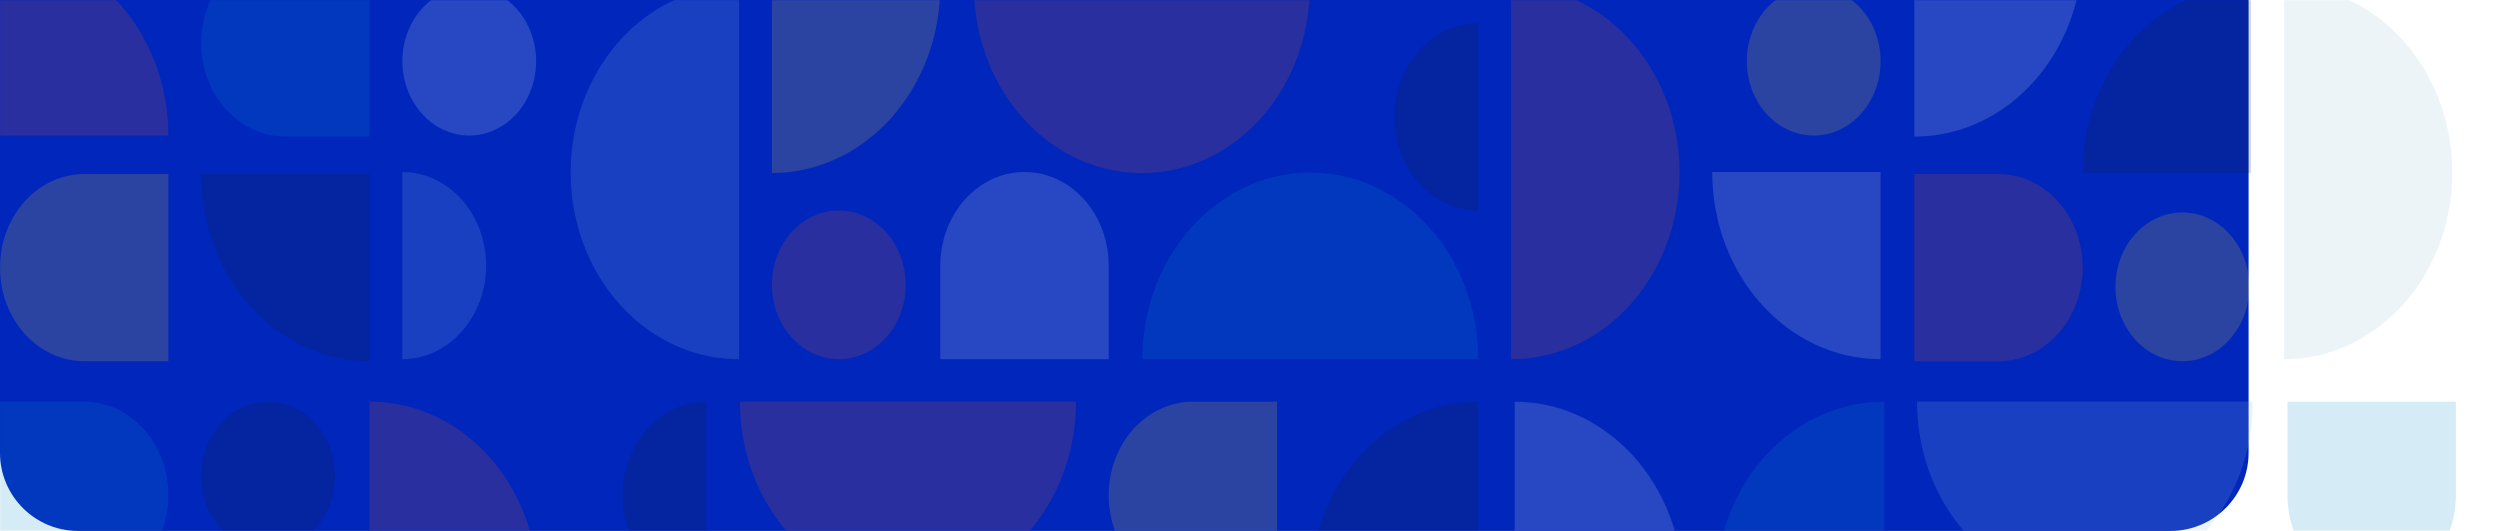 <svg xmlns="http://www.w3.org/2000/svg" xmlns:xlink="http://www.w3.org/1999/xlink" height="340" width="1601">
  <defs>
    <path id="path-1" opacity="1" fill-rule="evenodd" d="M0 0L1440 0L1440 290C1440 317.596 1417.596 340 1390 340L50 340C22.404 340 7.105427357601002e-15 317.596 0 290L0 0Z"/>
    <mask id="mask-2" maskUnits="userSpaceOnUse" maskContentUnits="userSpaceOnUse">
      <rect opacity="1" x="0" y="0" width="1601" height="340" fill="Black"/>
      <use xlink:href="#path-1" fill="White"/>
    </mask>
  </defs>
  <g transform="translate(-1.1368683772161603e-13, 0)" opacity="1">
    <g opacity="1">
      <g opacity="1">
        <use xlink:href="#path-1" fill="rgb(0,38,188)" fill-opacity="1"/>
      </g>
      <g mask="url(#mask-2)">
        <g opacity="0.17">
          <g opacity="1">
            <path fill="rgb(148,192,212)" fill-opacity="1" opacity="1" fill-rule="evenodd" d="M215.103 -60.915C215.247 -118.024 179.012 -167.265 128.621 -178.437C78.229 -189.608 27.769 -159.588 8.188 -106.787C2.782 -92.24 0 -76.654 0.001 -60.915L215.103 -60.915L215.103 -60.915Z"/>
          </g>
          <g opacity="1">
            <path fill="rgb(244,91,15)" fill-opacity="1" opacity="1" fill-rule="evenodd" d="M0.001 -176.251C14.161 -176.25 28.183 -179.341 41.27 -185.349C54.349 -191.353 66.236 -200.158 76.256 -211.263C86.267 -222.358 94.211 -235.538 99.634 -250.048C110.579 -279.335 110.579 -312.26 99.634 -341.547C94.211 -356.058 86.267 -369.239 76.256 -380.335C66.237 -391.44 54.349 -400.246 41.27 -406.25C28.183 -412.258 14.161 -415.351 0.001 -415.35L0.001 -176.251L0.001 -176.251Z"/>
          </g>
          <g opacity="1">
            <path fill="rgb(22,22,22)" fill-opacity="1" opacity="1" fill-rule="evenodd" d="M236.671 231.315C177.11 231.309 128.828 177.642 128.829 111.443L236.671 111.443L236.671 231.315Z"/>
          </g>
          <g opacity="1">
            <path fill="rgb(244,91,15)" fill-opacity="1" opacity="1" fill-rule="evenodd" d="M0.001 -33.052C14.163 -33.052 28.186 -29.952 41.27 -23.927C54.354 -17.902 66.243 -9.072 76.256 2.059C86.271 13.19 94.214 26.405 99.634 40.948C105.054 55.491 107.844 71.079 107.844 86.821L0.001 86.821L0.001 -33.052Z"/>
          </g>
          <g opacity="1">
            <path fill="rgb(255,215,38)" fill-opacity="1" opacity="1" fill-rule="evenodd" d="M128.829 -294.829C128.827 -326.62 140.187 -357.109 160.412 -379.59C180.636 -402.071 208.068 -414.701 236.671 -414.702L236.671 -294.829L128.829 -294.829Z"/>
          </g>
          <g opacity="1">
            <path fill="rgb(255,215,38)" fill-opacity="1" opacity="1" fill-rule="evenodd" d="M0.001 171.38C2.3236254644321324e-9 155.485 5.681 140.24 15.793 129C25.905 117.759 39.621 111.444 53.922 111.443L107.843 111.443L107.843 231.315L53.922 231.315C24.142 231.312 0.001 204.48 0.001 171.38L0.001 171.38Z"/>
          </g>
          <g opacity="1">
            <path fill="rgb(4,142,203)" fill-opacity="1" opacity="1" fill-rule="evenodd" d="M128.829 27.532C128.828 43.428 134.509 58.672 144.621 69.913C154.733 81.153 168.449 87.468 182.751 87.469L236.671 87.469L236.671 -32.405L182.751 -32.405C168.449 -32.404 154.733 -26.088 144.621 -14.848C134.509 -3.608 128.828 11.637 128.829 27.532L128.829 27.532Z"/>
          </g>
          <g opacity="1">
            <ellipse fill="rgb(255,215,38)" fill-opacity="1" opacity="1" rx="42.845" ry="47.625" cx="193.826" cy="-223.877"/>
          </g>
          <g opacity="1">
            <path fill="rgb(148,192,212)" fill-opacity="1" opacity="1" fill-rule="evenodd" d="M1570.418 -176.251C1570.421 -208.042 1559.062 -238.531 1538.838 -261.012C1518.614 -283.493 1491.183 -296.124 1462.58 -296.125L1462.58 -176.251L1570.418 -176.251Z"/>
          </g>
          <g opacity="1">
            <path fill="rgb(148,192,212)" fill-opacity="1" opacity="1" fill-rule="evenodd" d="M1225.906 -294.829C1240.146 -294.836 1253.796 -301.154 1263.83 -312.384C1276.531 -326.542 1282.056 -346.8 1278.565 -366.414C1275.074 -386.027 1263.026 -402.422 1246.431 -410.139C1239.927 -413.15 1232.951 -414.701 1225.906 -414.702L1225.906 -294.829L1225.906 -294.829Z"/>
          </g>
          <g opacity="1">
            <path fill="rgb(244,91,15)" fill-opacity="1" opacity="1" fill-rule="evenodd" d="M1441.591 -415.35C1382.185 -415.35 1334.027 -361.826 1334.027 -295.801C1334.027 -229.775 1382.185 -176.251 1441.591 -176.251L1441.591 -415.35L1441.591 -415.35Z"/>
          </g>
          <g opacity="1">
            <path fill="rgb(22,22,22)" fill-opacity="1" opacity="1" fill-rule="evenodd" d="M1333.753 110.796C1333.749 79.005 1345.109 48.515 1365.332 26.034C1385.556 3.554 1412.987 -9.077 1441.591 -9.077L1441.591 110.796L1333.753 110.796Z"/>
          </g>
          <g opacity="1">
            <path fill="rgb(148,192,212)" fill-opacity="1" opacity="1" fill-rule="evenodd" d="M1462.58 230.021C1501.087 230.151 1536.718 207.393 1556.005 170.351C1575.292 133.31 1575.292 87.635 1556.005 50.593C1536.718 13.551 1501.087 -9.207 1462.58 -9.077L1462.58 230.021L1462.58 230.021Z"/>
          </g>
          <g opacity="1">
            <path fill="rgb(230,230,230)" fill-opacity="1" opacity="1" fill-rule="evenodd" d="M1225.906 -151.629C1264.412 -151.758 1300.043 -129.001 1319.33 -91.959C1338.617 -54.917 1338.617 -9.242 1319.33 27.8C1300.043 64.842 1264.412 87.599 1225.906 87.469L1225.906 -151.629L1225.906 -151.629Z"/>
          </g>
          <g opacity="1">
            <path fill="rgb(148,192,212)" fill-opacity="1" opacity="1" fill-rule="evenodd" d="M1354.733 -152.277C1354.733 -86.26 1402.885 -32.742 1462.284 -32.742C1521.682 -32.742 1569.834 -86.26 1569.834 -152.277L1354.733 -152.277L1354.733 -152.277Z"/>
          </g>
          <g opacity="1">
            <path fill="rgb(244,91,15)" fill-opacity="1" opacity="1" fill-rule="evenodd" d="M1333.753 171.38C1333.752 204.482 1309.608 231.317 1279.825 231.317L1225.906 231.317L1225.906 111.443L1279.825 111.443C1309.608 111.443 1333.753 138.278 1333.753 171.38L1333.753 171.38Z"/>
          </g>
          <g opacity="1">
            <ellipse fill="rgb(255,215,38)" fill-opacity="1" opacity="1" rx="42.845" ry="47.625" cx="1505.42" cy="-367.077"/>
          </g>
          <g opacity="1">
            <ellipse fill="rgb(244,91,15)" fill-opacity="1" opacity="1" rx="42.845" ry="47.625" cx="1268.756" cy="-223.877"/>
          </g>
          <g opacity="1">
            <ellipse fill="rgb(255,215,38)" fill-opacity="1" opacity="1" rx="42.845" ry="47.625" cx="1397.583" cy="183.691"/>
          </g>
          <g opacity="1">
            <path fill="rgb(255,215,38)" fill-opacity="1" opacity="1" fill-rule="evenodd" d="M602.17 -9.077C602.172 22.714 590.811 53.203 570.587 75.684C550.362 98.165 522.931 110.795 494.327 110.796L494.327 -9.077L602.17 -9.077Z"/>
          </g>
          <g opacity="1">
            <path fill="rgb(22,22,22)" fill-opacity="1" opacity="1" fill-rule="evenodd" d="M946.683 134.77C932.444 134.763 918.795 128.444 908.76 117.215C896.059 103.056 890.534 82.798 894.025 63.185C897.516 43.571 909.564 27.177 926.159 19.46C932.663 16.448 939.638 14.898 946.683 14.897L946.683 134.77Z"/>
          </g>
          <g opacity="1">
            <path fill="rgb(244,91,15)" fill-opacity="1" opacity="1" fill-rule="evenodd" d="M710.014 -296.125C695.774 -296.132 682.125 -302.45 672.09 -313.679C659.388 -327.837 653.863 -348.096 657.354 -367.71C660.845 -387.324 672.894 -403.718 689.489 -411.435C695.993 -414.447 702.968 -415.997 710.014 -415.998L710.014 -296.125Z"/>
          </g>
          <g opacity="1">
            <path fill="rgb(148,192,212)" fill-opacity="1" opacity="1" fill-rule="evenodd" d="M257.657 110.147C271.897 110.154 285.545 116.473 295.579 127.703C308.28 141.862 313.805 162.12 310.314 181.733C306.823 201.347 294.775 217.741 278.18 225.459C271.677 228.47 264.702 230.021 257.657 230.021L257.657 110.147Z"/>
          </g>
          <g opacity="1">
            <path fill="rgb(148,192,212)" fill-opacity="1" opacity="1" fill-rule="evenodd" d="M473.342 230.021C434.835 230.151 399.204 207.393 379.917 170.351C360.63 133.31 360.63 87.635 379.917 50.593C399.204 13.551 434.835 -9.207 473.342 -9.077L473.342 230.021Z"/>
          </g>
          <g opacity="1">
            <path fill="rgb(244,91,15)" fill-opacity="1" opacity="1" fill-rule="evenodd" d="M365.499 -296.125L473.342 -296.125L473.342 -176.251C413.779 -176.257 365.498 -229.925 365.499 -296.125L365.499 -296.125Z"/>
          </g>
          <g opacity="1">
            <path fill="rgb(255,215,38)" fill-opacity="1" opacity="1" fill-rule="evenodd" d="M494.327 -415.35C553.733 -415.35 601.891 -361.826 601.891 -295.801C601.891 -229.775 553.733 -176.251 494.327 -176.251L494.327 -415.35Z"/>
          </g>
          <g opacity="1">
            <path fill="rgb(4,142,203)" fill-opacity="1" opacity="1" fill-rule="evenodd" d="M731.577 230.021C731.577 164.003 779.73 110.485 839.129 110.485C898.528 110.485 946.68 164.003 946.68 230.021L731.577 230.021Z"/>
          </g>
          <g opacity="1">
            <path fill="rgb(255,215,38)" fill-opacity="1" opacity="1" fill-rule="evenodd" d="M1182.769 -124.415C1182.769 -58.397 1134.617 -4.879 1075.219 -4.879C1015.82 -4.879 967.668 -58.397 967.668 -124.415L1182.769 -124.415Z"/>
          </g>
          <g opacity="1">
            <path fill="rgb(244,91,15)" fill-opacity="1" opacity="1" fill-rule="evenodd" d="M967.668 -9.077C1006.174 -9.207 1041.806 13.551 1061.092 50.593C1080.379 87.635 1080.379 133.31 1061.092 170.351C1041.806 207.393 1006.174 230.151 967.668 230.021L967.668 -9.077Z"/>
          </g>
          <g opacity="1">
            <path fill="rgb(4,142,203)" fill-opacity="1" opacity="1" fill-rule="evenodd" d="M860.408 -152.925C860.408 -195.632 880.908 -235.095 914.185 -256.448C947.462 -277.802 988.461 -277.802 1021.739 -256.448C1055.016 -235.095 1075.515 -195.632 1075.515 -152.925L860.408 -152.925Z"/>
          </g>
          <g opacity="1">
            <path fill="rgb(255,215,38)" fill-opacity="1" opacity="1" fill-rule="evenodd" d="M946.683 -415.998C946.684 -400.259 943.902 -384.672 938.496 -370.125C933.094 -355.588 925.172 -342.374 915.181 -331.236C905.2 -320.109 893.344 -311.279 880.289 -305.25C853.943 -293.084 824.321 -293.084 797.974 -305.25C784.92 -311.279 773.063 -320.109 763.083 -331.236C753.092 -342.374 745.169 -355.588 739.768 -370.125C734.36 -384.672 731.578 -400.258 731.577 -415.998L946.683 -415.998Z"/>
          </g>
          <g opacity="1">
            <path fill="rgb(148,192,212)" fill-opacity="1" opacity="1" fill-rule="evenodd" d="M710.014 -33.7C650.608 -33.7 602.451 -87.224 602.451 -153.249C602.451 -219.274 650.608 -272.799 710.014 -272.799L710.014 -33.7Z"/>
          </g>
          <g opacity="1">
            <path fill="rgb(255,215,38)" fill-opacity="1" opacity="1" fill-rule="evenodd" d="M257.657 -33.7L257.657 -272.799C317.063 -272.799 365.22 -219.274 365.22 -153.249C365.22 -87.224 317.063 -33.7 257.657 -33.7L257.657 -33.7Z"/>
          </g>
          <g opacity="1">
            <path fill="rgb(244,91,15)" fill-opacity="1" opacity="1" fill-rule="evenodd" d="M386.485 -33.052C386.368 -75.844 406.842 -115.442 440.166 -136.876C473.491 -158.309 514.582 -158.309 547.906 -136.876C581.23 -115.442 601.704 -75.844 601.587 -33.052L386.485 -33.052Z"/>
          </g>
          <g opacity="1">
            <path fill="rgb(244,91,15)" fill-opacity="1" opacity="1" fill-rule="evenodd" d="M838.84 -9.077C838.957 33.715 818.483 73.313 785.159 94.747C751.835 116.18 710.744 116.18 677.419 94.747C644.095 73.313 623.621 33.715 623.738 -9.077L838.84 -9.077Z"/>
          </g>
          <g opacity="1">
            <path fill="rgb(22,22,22)" fill-opacity="1" opacity="1" fill-rule="evenodd" d="M838.84 -152.925L730.998 -152.925L730.998 -272.799C790.56 -272.792 838.842 -219.124 838.84 -152.925L838.84 -152.925Z"/>
          </g>
          <g opacity="1">
            <path fill="rgb(22,22,22)" fill-opacity="1" opacity="1" fill-rule="evenodd" d="M1204.342 -415.998L1204.342 -296.125L1096.495 -296.125C1096.492 -327.917 1107.853 -358.408 1128.079 -380.889C1148.305 -403.37 1175.738 -416 1204.342 -415.998L1204.342 -415.998Z"/>
          </g>
          <g opacity="1">
            <path fill="rgb(244,91,15)" fill-opacity="1" opacity="1" fill-rule="evenodd" d="M838.84 -128.951L946.683 -128.951L946.683 -9.077C887.121 -9.082 838.838 -62.751 838.84 -128.951L838.84 -128.951Z"/>
          </g>
          <g opacity="1">
            <path fill="rgb(230,230,230)" fill-opacity="1" opacity="1" fill-rule="evenodd" d="M1096.495 110.147L1204.342 110.147L1204.342 230.021C1144.779 230.016 1096.495 176.348 1096.495 110.147L1096.495 110.147Z"/>
          </g>
          <g opacity="1">
            <path fill="rgb(230,230,230)" fill-opacity="1" opacity="1" fill-rule="evenodd" d="M656.091 110.147C685.872 110.148 710.013 136.981 710.014 170.08L710.014 230.017L602.17 230.017L602.17 170.08C602.17 136.981 626.311 110.149 656.091 110.147L656.091 110.147Z"/>
          </g>
          <g opacity="1">
            <path fill="rgb(4,142,203)" fill-opacity="1" opacity="1" fill-rule="evenodd" d="M365.499 -356.061C365.5 -322.961 341.359 -296.127 311.578 -296.125L257.657 -296.125L257.657 -415.998L311.578 -415.998C325.879 -415.997 339.595 -409.682 349.707 -398.441C359.819 -387.201 365.5 -371.956 365.499 -356.061L365.499 -356.061Z"/>
          </g>
          <g opacity="1">
            <path fill="rgb(4,142,203)" fill-opacity="1" opacity="1" fill-rule="evenodd" d="M967.668 -356.061C967.668 -389.16 991.807 -415.993 1021.587 -415.998L1075.515 -415.998L1075.515 -296.125L1021.587 -296.125C991.807 -296.129 967.668 -322.962 967.668 -356.061L967.668 -356.061Z"/>
          </g>
          <g opacity="1">
            <path fill="rgb(148,192,212)" fill-opacity="1" opacity="1" fill-rule="evenodd" d="M1096.495 -212.862C1096.495 -245.96 1120.634 -272.794 1150.414 -272.799L1204.342 -272.799L1204.342 -152.925L1150.414 -152.925C1120.634 -152.93 1096.495 -179.763 1096.495 -212.862L1096.495 -212.862Z"/>
          </g>
          <g opacity="1">
            <path fill="rgb(244,91,15)" fill-opacity="1" opacity="1" fill-rule="evenodd" d="M537.172 134.77C554.504 134.768 570.131 146.37 576.764 164.166C583.398 181.963 579.733 202.448 567.478 216.07C555.223 229.691 536.792 233.766 520.779 226.395C504.767 219.023 494.327 201.656 494.327 182.393C494.327 156.093 513.509 134.772 537.172 134.77L537.172 134.77Z"/>
          </g>
          <g opacity="1">
            <path fill="rgb(230,230,230)" fill-opacity="1" opacity="1" fill-rule="evenodd" d="M300.505 -8.429C317.837 -8.432 333.463 3.17 340.097 20.967C346.731 38.763 343.066 59.248 330.811 72.87C318.557 86.491 300.126 90.567 284.113 83.196C268.101 75.825 257.66 58.459 257.66 39.196C257.659 12.895 276.841 -8.428 300.505 -8.429L300.505 -8.429Z"/>
          </g>
          <g opacity="1">
            <path fill="rgb(22,22,22)" fill-opacity="1" opacity="1" fill-rule="evenodd" d="M429.33 -415.998C446.662 -416 462.288 -404.398 468.922 -386.602C475.556 -368.806 471.891 -348.321 459.636 -334.699C447.382 -321.077 428.951 -317.001 412.938 -324.373C396.926 -331.744 386.485 -349.11 386.485 -368.373C386.484 -394.674 405.666 -415.996 429.33 -415.998L429.33 -415.998Z"/>
          </g>
          <g opacity="1">
            <path fill="rgb(148,192,212)" fill-opacity="1" opacity="1" fill-rule="evenodd" d="M774.426 -128.302C791.758 -128.302 807.383 -116.699 814.015 -98.903C820.648 -81.107 816.982 -60.622 804.727 -47.001C792.472 -33.381 774.042 -29.306 758.03 -36.677C742.018 -44.049 731.577 -61.414 731.577 -80.677C731.577 -93.308 736.091 -105.422 744.127 -114.353C752.163 -123.285 763.062 -128.302 774.426 -128.302L774.426 -128.302Z"/>
          </g>
          <g opacity="1">
            <path fill="rgb(255,215,38)" fill-opacity="1" opacity="1" fill-rule="evenodd" d="M1161.492 -8.429C1178.825 -8.434 1194.452 3.167 1201.088 20.963C1207.723 38.759 1204.06 59.245 1191.805 72.868C1179.551 86.491 1161.12 90.567 1145.107 83.196C1129.093 75.826 1118.652 58.459 1118.652 39.196C1118.654 12.898 1137.832 -8.421 1161.492 -8.429L1161.492 -8.429Z"/>
          </g>
          <g opacity="1">
            <path fill="rgb(148,192,212)" fill-opacity="1" opacity="1" fill-rule="evenodd" d="M344.513 664.156C344.515 695.946 333.154 726.435 312.93 748.915C292.705 771.396 265.274 784.025 236.671 784.026L236.671 664.156L344.513 664.156Z"/>
          </g>
          <g opacity="1">
            <path fill="rgb(255,215,38)" fill-opacity="1" opacity="1" fill-rule="evenodd" d="M689.027 808.004C667.293 807.957 647.73 793.346 639.479 770.999C628.087 740.466 641.068 705.445 668.504 692.69C675.007 689.679 681.982 688.128 689.027 688.128L689.027 808.004Z"/>
          </g>
          <g opacity="1">
            <path fill="rgb(22,22,22)" fill-opacity="1" opacity="1" fill-rule="evenodd" d="M452.357 377.109C438.117 377.101 424.468 370.783 414.434 359.554C401.732 345.395 396.207 325.137 399.698 305.523C403.189 285.909 415.238 269.515 431.833 261.797C438.336 258.786 445.312 257.236 452.357 257.235L452.357 377.109Z"/>
          </g>
          <g opacity="1">
            <path fill="rgb(22,22,22)" fill-opacity="1" opacity="1" fill-rule="evenodd" d="M0.001 783.378C7.046 783.378 14.021 784.929 20.524 787.94C27.036 790.958 32.948 795.374 37.923 800.935C42.909 806.507 46.859 813.115 49.548 820.383C52.245 827.657 53.632 835.448 53.631 843.316C53.632 851.183 52.245 858.974 49.548 866.249C46.859 873.516 42.909 880.125 37.923 885.697C32.948 891.257 27.036 895.673 20.524 898.691C14.021 901.703 7.046 903.253 0.001 903.254L0.001 783.378Z"/>
          </g>
          <g opacity="1">
            <path fill="rgb(255,215,38)" fill-opacity="1" opacity="1" fill-rule="evenodd" d="M215.685 903.254C177.179 903.383 141.548 880.626 122.261 843.584C102.974 806.542 102.974 760.867 122.261 723.825C141.548 686.783 177.179 664.026 215.685 664.156L215.685 903.254Z"/>
          </g>
          <g opacity="1">
            <path fill="rgb(244,91,15)" fill-opacity="1" opacity="1" fill-rule="evenodd" d="M107.843 376.46L215.685 376.46L215.685 496.333C156.123 496.327 107.841 442.66 107.843 376.46L107.843 376.46Z"/>
          </g>
          <g opacity="1">
            <path fill="rgb(244,91,15)" fill-opacity="1" opacity="1" fill-rule="evenodd" d="M236.671 257.235C275.177 257.105 310.809 279.863 330.096 316.904C349.382 353.946 349.382 399.621 330.096 436.663C310.809 473.705 275.177 496.463 236.671 496.333L236.671 257.235Z"/>
          </g>
          <g opacity="1">
            <path fill="rgb(148,192,212)" fill-opacity="1" opacity="1" fill-rule="evenodd" d="M473.925 903.254C473.808 860.461 494.282 820.864 527.606 799.43C560.931 777.996 602.022 777.996 635.346 799.43C668.67 820.864 689.144 860.461 689.027 903.254L473.925 903.254Z"/>
          </g>
          <g opacity="1">
            <path fill="rgb(255,215,38)" fill-opacity="1" opacity="1" fill-rule="evenodd" d="M925.114 549.467C925.231 592.259 904.757 631.856 871.433 653.29C838.108 674.724 797.017 674.724 763.693 653.29C730.369 631.856 709.895 592.259 710.012 549.467L925.114 549.467Z"/>
          </g>
          <g opacity="1">
            <path fill="rgb(4,142,203)" fill-opacity="1" opacity="1" fill-rule="evenodd" d="M710.014 664.156C748.52 664.026 784.151 686.783 803.438 723.825C822.725 760.867 822.725 806.542 803.438 843.584C784.151 880.626 748.52 903.383 710.014 903.254L710.014 664.156Z"/>
          </g>
          <g opacity="1">
            <path fill="rgb(244,91,15)" fill-opacity="1" opacity="1" fill-rule="evenodd" d="M602.752 520.308C602.752 454.29 650.905 400.772 710.304 400.772C769.703 400.772 817.855 454.29 817.855 520.308L602.752 520.308Z"/>
          </g>
          <g opacity="1">
            <path fill="rgb(244,91,15)" fill-opacity="1" opacity="1" fill-rule="evenodd" d="M689.027 257.235C689.144 300.027 668.67 339.625 635.346 361.058C602.022 382.492 560.931 382.492 527.606 361.058C494.282 339.625 473.808 300.027 473.925 257.235L689.027 257.235Z"/>
          </g>
          <g opacity="1">
            <path fill="rgb(148,192,212)" fill-opacity="1" opacity="1" fill-rule="evenodd" d="M452.357 640.181C413.85 640.31 378.219 617.553 358.932 580.511C339.645 543.469 339.645 497.794 358.932 460.752C378.219 423.71 413.85 400.953 452.357 401.083L452.357 640.181Z"/>
          </g>
          <g opacity="1">
            <path fill="rgb(244,91,15)" fill-opacity="1" opacity="1" fill-rule="evenodd" d="M0.001 640.181L0.001 401.083C14.161 401.082 28.183 404.174 41.27 410.183C54.349 416.188 66.237 424.993 76.256 436.099C86.266 447.194 94.21 460.373 99.633 474.883C105.052 489.383 107.842 504.93 107.843 520.632C107.842 536.334 105.052 551.88 99.633 566.381C94.21 580.891 86.266 594.071 76.255 605.165C66.235 616.27 54.348 625.076 41.269 631.081C28.182 637.089 14.16 640.181 0.001 640.181L0.001 640.181Z"/>
          </g>
          <g opacity="1">
            <path fill="rgb(4,142,203)" fill-opacity="1" opacity="1" fill-rule="evenodd" d="M128.829 640.181C128.712 597.388 149.186 557.791 182.51 536.357C215.834 514.923 256.925 514.923 290.25 536.357C323.574 557.791 344.048 597.388 343.931 640.181L128.829 640.181Z"/>
          </g>
          <g opacity="1">
            <path fill="rgb(244,91,15)" fill-opacity="1" opacity="1" fill-rule="evenodd" d="M581.184 664.156C581.301 706.948 560.827 746.546 527.503 767.979C494.178 789.413 453.087 789.413 419.763 767.979C386.439 746.546 365.965 706.948 366.082 664.156L581.184 664.156Z"/>
          </g>
          <g opacity="1">
            <path fill="rgb(148,192,212)" fill-opacity="1" opacity="1" fill-rule="evenodd" d="M581.184 520.308L473.342 520.308L473.342 400.435C532.904 400.441 581.185 454.109 581.184 520.308L581.184 520.308Z"/>
          </g>
          <g opacity="1">
            <path fill="rgb(22,22,22)" fill-opacity="1" opacity="1" fill-rule="evenodd" d="M946.683 257.235L946.683 377.109L838.84 377.109C838.838 345.318 850.199 314.828 870.423 292.347C890.648 269.866 918.08 257.236 946.683 257.235L946.683 257.235Z"/>
          </g>
          <g opacity="1">
            <path fill="rgb(255,215,38)" fill-opacity="1" opacity="1" fill-rule="evenodd" d="M581.184 544.282L689.027 544.282L689.027 664.156C629.464 664.15 581.182 610.482 581.184 544.282L581.184 544.282Z"/>
          </g>
          <g opacity="1">
            <path fill="rgb(244,91,15)" fill-opacity="1" opacity="1" fill-rule="evenodd" d="M838.84 783.378L946.683 783.378L946.683 903.254C887.12 903.249 838.837 849.579 838.84 783.378L838.84 783.378Z"/>
          </g>
          <g opacity="1">
            <path fill="rgb(4,142,203)" fill-opacity="1" opacity="1" fill-rule="evenodd" d="M398.431 783.378C428.213 783.38 452.354 810.215 452.353 843.316L452.353 903.254L344.513 903.254L344.513 843.316C344.512 810.217 368.651 783.383 398.431 783.378L398.431 783.378Z"/>
          </g>
          <g opacity="1">
            <path fill="rgb(4,142,203)" fill-opacity="1" opacity="1" fill-rule="evenodd" d="M107.843 317.176C107.845 350.276 83.704 377.111 53.922 377.113L0.001 377.113L0.001 257.235L53.922 257.235C68.225 257.236 81.941 263.552 92.053 274.793C102.165 286.035 107.845 301.28 107.843 317.176L107.843 317.176Z"/>
          </g>
          <g opacity="1">
            <path fill="rgb(255,215,38)" fill-opacity="1" opacity="1" fill-rule="evenodd" d="M710.014 317.176C710.013 301.281 715.694 286.036 725.806 274.796C735.918 263.555 749.634 257.24 763.936 257.239L817.857 257.239L817.857 377.109L763.934 377.109C734.154 377.105 710.015 350.274 710.014 317.176L710.014 317.176Z"/>
          </g>
          <g opacity="1">
            <path fill="rgb(230,230,230)" fill-opacity="1" opacity="1" fill-rule="evenodd" d="M838.84 460.371C838.839 427.271 862.98 400.437 892.762 400.435L946.683 400.435L946.683 520.308L892.762 520.308C878.46 520.307 864.744 513.992 854.632 502.751C844.52 491.511 838.839 476.266 838.84 460.371L838.84 460.371Z"/>
          </g>
          <g opacity="1">
            <path fill="rgb(230,230,230)" fill-opacity="1" opacity="1" fill-rule="evenodd" d="M279.517 808.004C296.849 808.002 312.475 819.604 319.108 837.4C325.742 855.196 322.077 875.681 309.822 889.303C297.567 902.925 279.137 907 263.124 899.629C247.112 892.258 236.671 874.892 236.671 855.629C236.67 842.998 241.183 830.884 249.219 821.952C257.254 813.021 268.153 808.003 279.517 808.004L279.517 808.004Z"/>
          </g>
          <g opacity="1">
            <path fill="rgb(4,142,203)" fill-opacity="1" opacity="1" fill-rule="evenodd" d="M42.846 664.799C60.176 664.798 75.801 676.399 82.434 694.194C89.067 711.99 85.403 732.473 73.149 746.094C60.895 759.715 42.465 763.791 26.454 756.42C10.442 749.05 0.002 731.686 0.001 712.424C2.0450849009260097e-13 699.794 4.514 687.68 12.549 678.749C20.584 669.818 31.482 664.8 42.846 664.799L42.846 664.799Z"/>
          </g>
          <g opacity="1">
            <path fill="rgb(22,22,22)" fill-opacity="1" opacity="1" fill-rule="evenodd" d="M171.674 257.235C189.006 257.233 204.632 268.835 211.266 286.631C217.9 304.427 214.235 324.912 201.98 338.534C189.726 352.156 171.295 356.231 155.282 348.86C139.27 341.489 128.829 324.123 128.829 304.86C128.828 278.559 148.01 257.237 171.674 257.235L171.674 257.235Z"/>
          </g>
          <g opacity="1">
            <path fill="rgb(22,22,22)" fill-opacity="1" opacity="1" fill-rule="evenodd" d="M516.77 544.931C534.102 544.928 549.728 556.53 556.362 574.327C562.996 592.123 559.331 612.608 547.077 626.23C534.822 639.851 516.391 643.927 500.378 636.556C484.366 629.185 473.925 611.819 473.925 592.556C473.924 566.255 493.106 544.932 516.77 544.931L516.77 544.931Z"/>
          </g>
          <g opacity="1">
            <path fill="rgb(22,22,22)" fill-opacity="1" opacity="1" fill-rule="evenodd" d="M903.837 664.799C921.168 664.798 936.793 676.4 943.426 694.195C950.059 711.991 946.393 732.475 934.139 746.096C921.884 759.716 903.454 763.791 887.442 756.419C871.431 749.048 860.991 731.682 860.992 712.42C860.993 686.12 880.175 664.801 903.837 664.799L903.837 664.799Z"/>
          </g>
          <g opacity="1">
            <path fill="rgb(22,22,22)" fill-opacity="1" opacity="1" fill-rule="evenodd" d="M1227.657 352.486C1241.897 352.493 1255.546 358.811 1265.581 370.041C1278.282 384.199 1283.807 404.457 1280.316 424.071C1276.825 443.684 1264.777 460.079 1248.182 467.796C1241.678 470.807 1234.702 472.358 1227.657 472.359L1227.657 352.486Z"/>
          </g>
          <g opacity="1">
            <path fill="rgb(22,22,22)" fill-opacity="1" opacity="1" fill-rule="evenodd" d="M1464.905 783.378C1479.145 783.384 1492.795 789.703 1502.829 800.935C1515.531 815.093 1521.056 835.352 1517.565 854.965C1514.074 874.579 1502.025 890.974 1485.43 898.691C1478.926 901.703 1471.95 903.254 1464.905 903.254L1464.905 783.378Z"/>
          </g>
          <g opacity="1">
            <path fill="rgb(148,192,212)" fill-opacity="1" opacity="1" fill-rule="evenodd" d="M1442.758 257.235C1442.758 323.252 1394.606 376.77 1335.207 376.77C1275.809 376.77 1227.657 323.252 1227.657 257.235L1442.758 257.235Z"/>
          </g>
          <g opacity="1">
            <path fill="rgb(148,192,212)" fill-opacity="1" opacity="1" fill-rule="evenodd" d="M991.566 611.67C991.566 545.653 1039.718 492.135 1099.117 492.135C1158.515 492.135 1206.667 545.653 1206.667 611.67L991.566 611.67Z"/>
          </g>
          <g opacity="1">
            <path fill="rgb(4,142,203)" fill-opacity="1" opacity="1" fill-rule="evenodd" d="M1206.667 496.333C1168.161 496.463 1132.53 473.705 1113.243 436.663C1093.956 399.621 1093.956 353.946 1113.243 316.904C1132.53 279.863 1168.161 257.105 1206.667 257.235L1206.667 496.333Z"/>
          </g>
          <g opacity="1">
            <path fill="rgb(244,91,15)" fill-opacity="1" opacity="1" fill-rule="evenodd" d="M1313.931 640.181C1313.931 706.198 1265.779 759.716 1206.38 759.716C1146.982 759.716 1098.83 706.198 1098.83 640.181L1313.931 640.181Z"/>
          </g>
          <g opacity="1">
            <path fill="rgb(255,215,38)" fill-opacity="1" opacity="1" fill-rule="evenodd" d="M1227.657 903.254C1227.657 837.236 1275.809 783.718 1335.207 783.718C1394.606 783.718 1442.758 837.236 1442.758 903.254L1227.657 903.254Z"/>
          </g>
          <g opacity="1">
            <path fill="rgb(4,142,203)" fill-opacity="1" opacity="1" fill-rule="evenodd" d="M1464.905 520.955C1503.41 520.826 1539.041 543.583 1558.327 580.624C1577.614 617.665 1577.614 663.339 1558.327 700.38C1539.041 737.422 1503.41 760.179 1464.905 760.049L1464.905 520.955Z"/>
          </g>
          <g opacity="1">
            <path fill="rgb(244,91,15)" fill-opacity="1" opacity="1" fill-rule="evenodd" d="M1335.494 496.333C1335.494 430.312 1383.648 376.792 1443.05 376.792C1502.451 376.792 1550.605 430.312 1550.605 496.333L1335.494 496.333Z"/>
          </g>
          <g opacity="1">
            <path fill="rgb(4,142,203)" fill-opacity="1" opacity="1" fill-rule="evenodd" d="M1336.078 640.181L1443.925 640.181L1443.925 760.049C1384.363 760.045 1336.08 706.38 1336.078 640.181L1336.078 640.181Z"/>
          </g>
          <g opacity="1">
            <path fill="rgb(244,91,15)" fill-opacity="1" opacity="1" fill-rule="evenodd" d="M970.001 903.254L970.001 783.378L1077.84 783.378C1077.844 815.169 1066.484 845.659 1046.26 868.141C1026.036 890.622 998.604 903.253 970.001 903.254L970.001 903.254Z"/>
          </g>
          <g opacity="1">
            <path fill="rgb(244,91,15)" fill-opacity="1" opacity="1" fill-rule="evenodd" d="M1335.494 616.207L1227.657 616.207L1227.657 496.333C1256.261 496.329 1283.694 508.958 1303.919 531.44C1324.144 553.922 1335.502 584.415 1335.494 616.207L1335.494 616.207Z"/>
          </g>
          <g opacity="1">
            <path fill="rgb(230,230,230)" fill-opacity="1" opacity="1" fill-rule="evenodd" d="M1077.84 377.109L970.001 377.109L970.001 257.235C1029.561 257.245 1077.84 310.911 1077.84 377.109L1077.84 377.109Z"/>
          </g>
          <g opacity="1">
            <path fill="rgb(4,142,203)" fill-opacity="1" opacity="1" fill-rule="evenodd" d="M1518.833 377.109C1489.05 377.109 1464.905 350.274 1464.905 317.172L1464.905 257.235L1572.752 257.235L1572.752 317.176C1572.75 350.273 1548.612 377.104 1518.833 377.109L1518.833 377.109Z"/>
          </g>
          <g opacity="1">
            <path fill="rgb(230,230,230)" fill-opacity="1" opacity="1" fill-rule="evenodd" d="M1206.667 843.316C1206.669 859.211 1200.989 874.456 1190.877 885.697C1180.766 896.938 1167.05 903.253 1152.748 903.254L1098.83 903.254L1098.83 783.378L1152.748 783.378C1167.05 783.378 1180.766 789.694 1190.877 800.934C1200.989 812.175 1206.669 827.42 1206.667 843.316L1206.667 843.316Z"/>
          </g>
          <g opacity="1">
            <path fill="rgb(4,142,203)" fill-opacity="1" opacity="1" fill-rule="evenodd" d="M1077.84 700.122C1077.842 716.016 1072.163 731.261 1062.05 742.5C1051.938 753.739 1038.222 760.052 1023.921 760.049L970.001 760.049L970.001 640.181L1023.921 640.181C1038.223 640.181 1051.939 646.497 1062.051 657.739C1072.163 668.98 1077.843 684.226 1077.84 700.122L1077.84 700.122Z"/>
          </g>
          <g opacity="1">
            <path fill="rgb(255,215,38)" fill-opacity="1" opacity="1" fill-rule="evenodd" d="M1400.491 615.558C1376.826 615.558 1357.641 594.235 1357.641 567.933C1357.641 541.63 1376.826 520.308 1400.491 520.308C1424.157 520.308 1443.341 541.63 1443.341 567.933C1443.343 580.564 1438.829 592.679 1430.792 601.61C1422.756 610.542 1411.856 615.559 1400.491 615.558L1400.491 615.558Z"/>
          </g>
          <g opacity="1">
            <path fill="rgb(255,215,38)" fill-opacity="1" opacity="1" fill-rule="evenodd" d="M1012.843 495.685C989.177 495.685 969.993 474.363 969.993 448.06C969.993 421.758 989.177 400.435 1012.843 400.435C1036.508 400.435 1055.693 421.758 1055.693 448.06C1055.694 460.692 1051.18 472.806 1043.143 481.737C1035.107 490.669 1024.208 495.686 1012.843 495.685L1012.843 495.685Z"/>
          </g>
        </g>
      </g>
    </g>
  </g>
</svg>